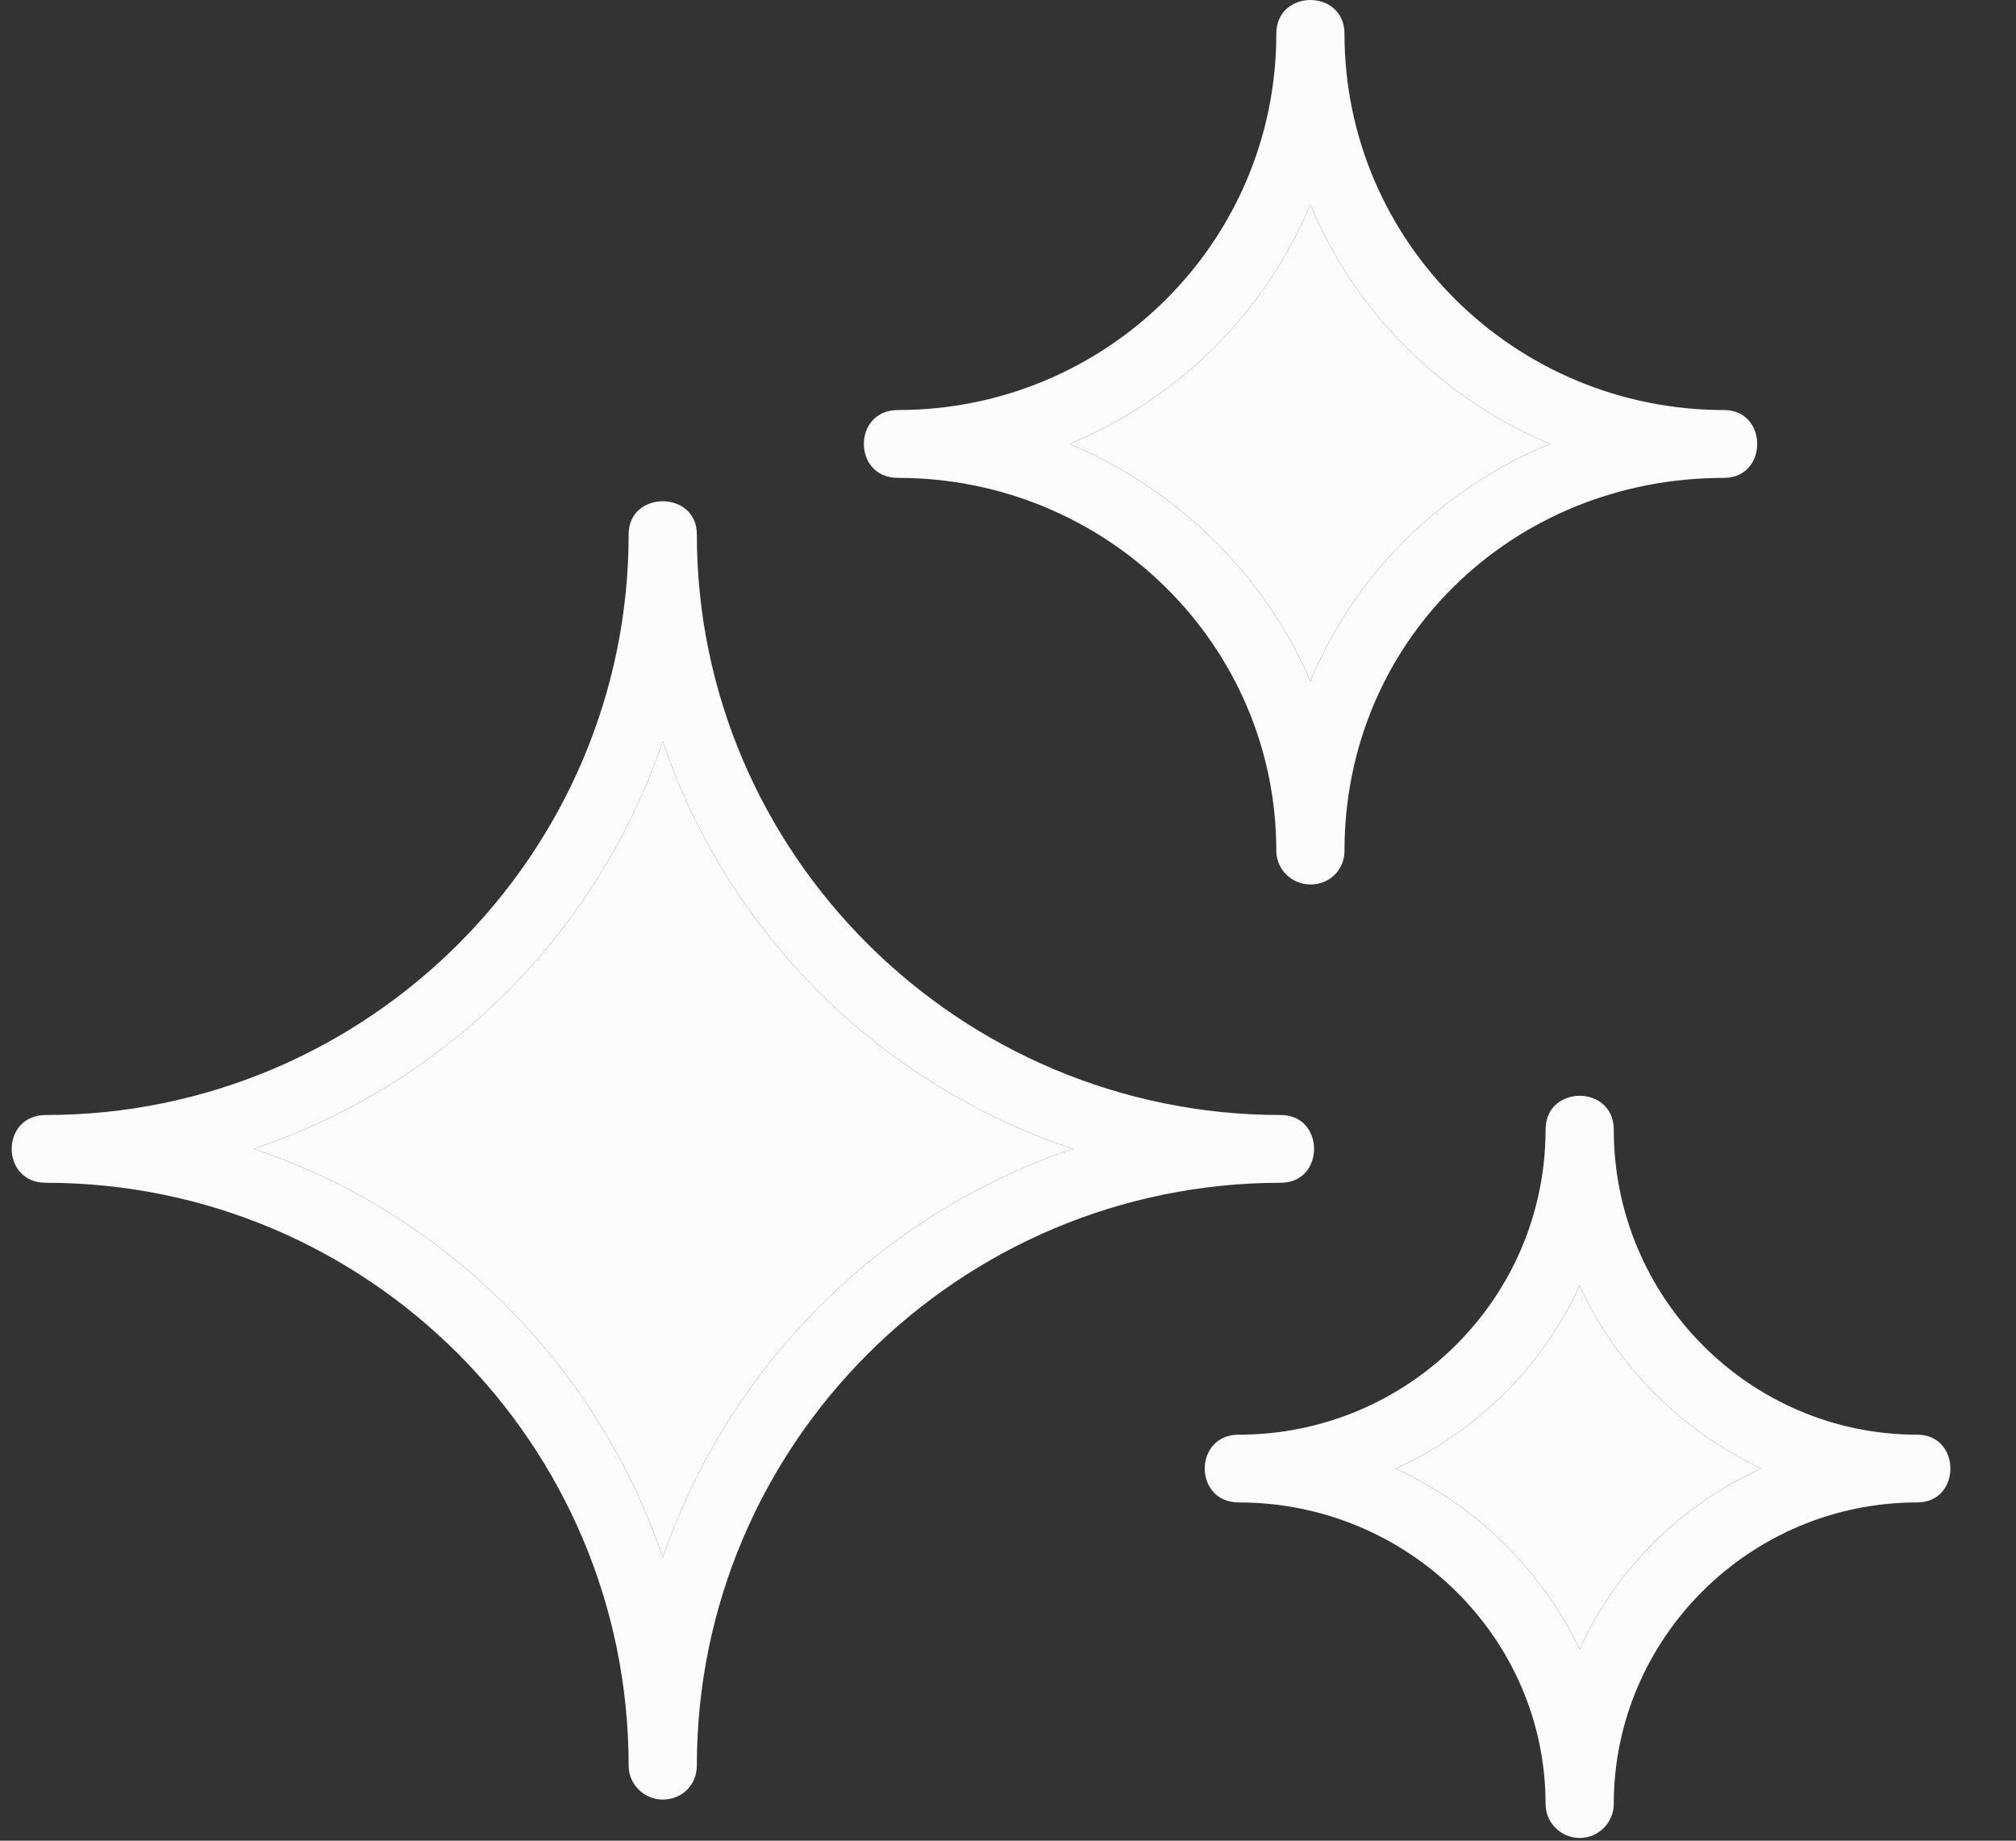 <svg width="23" height="21" viewBox="0 0 23 21" fill="none" xmlns="http://www.w3.org/2000/svg">
<rect x="0" y="0" width="23" height="21" fill="#333333" stroke="none"/>
<path fill-rule="evenodd" clip-rule="evenodd" d="M14.95 10.091C14.742 10.091 14.561 9.924 14.561 9.705C14.561 7.359 12.63 5.452 10.244 5.452C9.726 5.452 9.726 4.678 10.244 4.678C12.63 4.678 14.561 2.758 14.561 0.387C14.561 -0.129 15.339 -0.129 15.339 0.387C15.339 2.758 17.283 4.678 19.668 4.678C20.174 4.678 20.174 5.452 19.668 5.452C17.244 5.452 15.339 7.32 15.339 9.705C15.339 9.924 15.17 10.091 14.95 10.091ZM7.561 20.531C7.354 20.531 7.172 20.363 7.172 20.144C7.172 16.471 4.191 13.494 0.522 13.494C0.004 13.494 0.004 12.721 0.522 12.721C4.191 12.721 7.172 9.743 7.172 6.096C7.172 5.593 7.95 5.593 7.95 6.096C7.95 9.743 10.944 12.721 14.613 12.721C15.118 12.721 15.118 13.494 14.613 13.494C10.944 13.494 7.95 16.471 7.95 20.144C7.95 20.363 7.781 20.531 7.561 20.531ZM2.894 13.107C5.085 13.842 6.822 15.582 7.561 17.773C8.313 15.582 10.05 13.842 12.241 13.107C10.037 12.373 8.3 10.646 7.561 8.455C6.822 10.646 5.085 12.373 2.894 13.107ZM18.022 20.969C17.802 20.969 17.633 20.788 17.633 20.582C17.633 18.688 16.065 17.141 14.133 17.141C13.615 17.141 13.615 16.368 14.133 16.368C16.065 16.368 17.633 14.808 17.633 12.888C17.633 12.373 18.411 12.373 18.411 12.888C18.411 14.808 19.966 16.368 21.872 16.368C22.378 16.368 22.378 17.141 21.872 17.141C19.966 17.141 18.411 18.688 18.411 20.582C18.411 20.788 18.242 20.969 18.022 20.969ZM15.922 16.755C16.842 17.18 17.594 17.915 18.022 18.817C18.437 17.902 19.176 17.167 20.096 16.755C19.189 16.329 18.437 15.582 18.022 14.667C17.594 15.595 16.855 16.329 15.922 16.755ZM12.202 5.065C13.433 5.581 14.431 6.56 14.95 7.772C15.455 6.547 16.453 5.568 17.685 5.065C16.453 4.55 15.455 3.557 14.95 2.333C14.431 3.57 13.446 4.55 12.202 5.065Z" fill="#FCFCFC"/>
<path fill-rule="evenodd" clip-rule="evenodd" d="M12.241 13.107C10.037 12.373 8.3 10.646 7.561 8.455C6.822 10.646 5.085 12.373 2.894 13.107C5.085 13.842 6.822 15.582 7.561 17.773C8.313 15.582 10.05 13.842 12.241 13.107Z" fill="#FCFCFC"/>
<path fill-rule="evenodd" clip-rule="evenodd" d="M12.202 5.065C13.433 5.581 14.431 6.56 14.95 7.772C15.455 6.547 16.453 5.568 17.685 5.065C16.453 4.55 15.455 3.557 14.95 2.333C14.431 3.57 13.446 4.55 12.202 5.065Z" fill="#FCFCFC"/>
<path fill-rule="evenodd" clip-rule="evenodd" d="M18.022 14.667C17.594 15.595 16.855 16.329 15.922 16.755C16.842 17.18 17.594 17.915 18.022 18.817C18.437 17.902 19.175 17.167 20.096 16.755C19.189 16.329 18.437 15.582 18.022 14.667Z" fill="#FCFCFC"/>
</svg>
